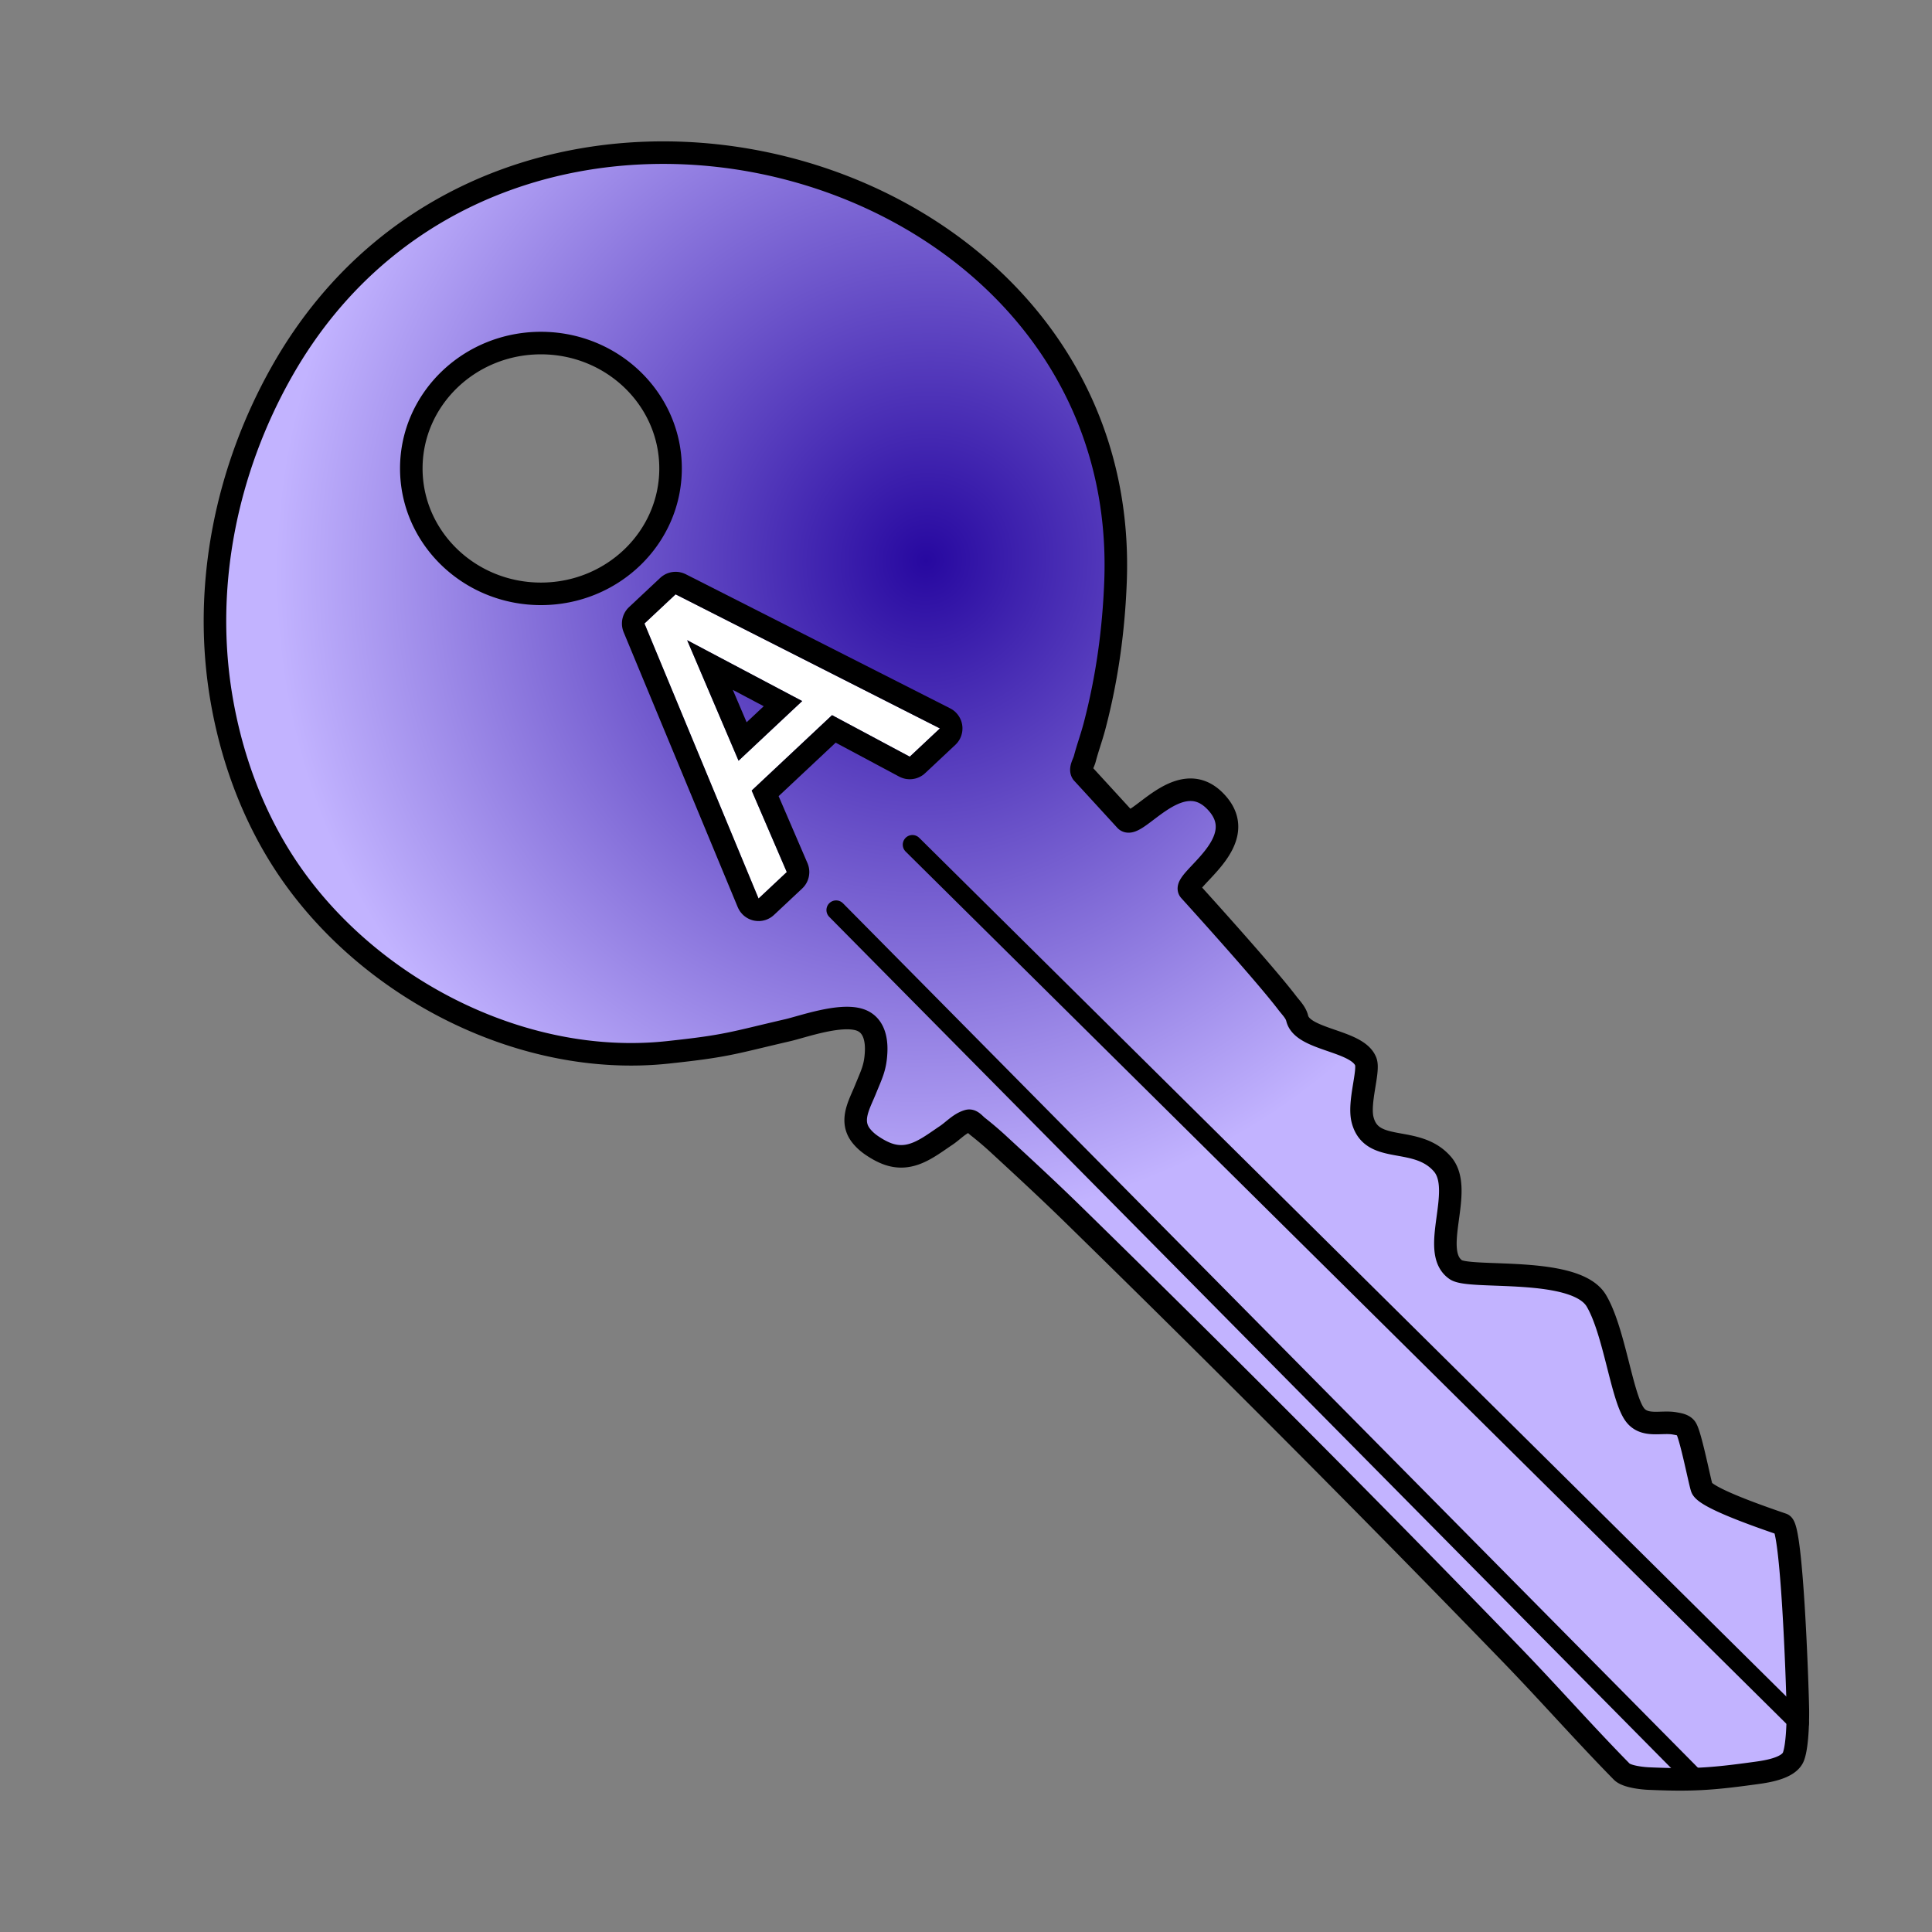 <svg viewBox="0 0 300 300" xmlns="http://www.w3.org/2000/svg" fill-rule="evenodd" clip-rule="evenodd" stroke-linecap="round" stroke-linejoin="round" stroke-miterlimit="1.414"><rect x="0" y="0" width="300" height="300" fill="#808080" stroke="none"/><path d="M168.057 120.019c-.412-.618.203-1.476.392-2.194.443-1.694 1.054-3.34 1.499-5.032 1.941-7.373 2.981-14.855 3.27-22.502 2.545-67.128-95.397-93.107-129.526-32.472-8.553 15.194-12.19 33.074-9.375 50.218 1.502 9.152 4.709 18.107 9.763 25.91 12.4 19.147 36.665 31.91 59.589 29.465 9.318-.994 9.965-1.433 18.651-3.443 2.295-.531 8.143-2.637 11.206-1.611 2.146.719 2.609 2.96 2.52 4.951-.111 2.472-.694 3.489-1.651 5.854-.95 2.35-2.543 4.9-.625 7.253.428.525.94.989 1.497 1.375.743.516 1.534.981 2.376 1.312 3.676 1.441 6.38-.854 9.277-2.796 1.135-.76 2.103-1.891 3.417-2.261.554-.156 1.031.528 1.486.881a52.843 52.843 0 0 1 3.391 2.899c3.844 3.543 7.683 7.093 11.421 10.748 23.285 22.771 45.331 44.88 67.996 68.283 5.815 6.003 11.338 12.288 17.196 18.249.798.813 3.435 1.037 4.125 1.067 6.615.288 9.641.108 16.282-.803 1.592-.218 5.543-.657 6.266-2.646.676-1.857.689-6.325.671-7.269-.085-4.684-.94-28.259-2.394-28.758-3.925-1.344-12.034-4.188-12.524-5.667-.361-1.09-1.78-8.41-2.491-9.312-.384-.487-1.115-.583-1.724-.692-2.063-.372-4.691.653-6.187-1.364-2.036-2.746-3.176-12.969-5.968-17.678-3.238-5.461-19.604-3.289-21.824-4.823-4.154-2.87 1.426-12.355-2.081-16.401-4.017-4.635-10.963-1.372-12.39-6.862-.699-2.689 1.043-7.551.494-9.032-1.252-3.382-9.826-3.296-10.651-6.736-.222-.929-.977-1.648-1.557-2.408-3.476-4.561-13.773-15.915-15.15-17.442-1.382-1.534 10.236-7.616 3.898-13.949-5.663-5.66-12.238 4.777-13.848 3.017-3.685-4.027-6.717-7.329-6.717-7.329zM83.995 53.271c11.109 0 20.129 8.724 20.129 19.47 0 10.746-9.02 19.47-20.129 19.47-11.109 0-20.128-8.724-20.128-19.47 0-10.746 9.019-19.47 20.128-19.47z" fill="url(#a)" stroke="#000" stroke-width="3.5"/><path d="M129.829 141.314l133.618 135.101M141.68 131.161l137.706 136.374" fill="none" stroke="#000" stroke-width="3"/><path d="M124.562 108.86L106.7 99.41l7.983 18.716 9.88-9.266zm-24.49-12.038l4.833-4.532 41.045 20.818-4.683 4.392-12.067-6.45-12.48 11.705 5.45 12.657-4.382 4.108-17.716-42.698z" fill="none"/><path d="M124.562 108.86L106.7 99.41l7.983 18.716 9.88-9.266zm-24.49-12.038l4.833-4.532 41.045 20.818-4.683 4.392-12.067-6.45-12.48 11.705 5.45 12.657-4.382 4.108-17.716-42.698z" fill="#fff" fill-rule="nonzero"/><path d="M105.036 88.792l.252.018.248.036.247.057.24.071.235.089.231.105 41.044 20.82.219.12.208.134.198.148.188.166.173.176.164.188.147.2.135.21.119.22.103.224.086.232.07.24.053.243.035.247.017.248-.001.249-.017.246-.035.247-.053.243-.069.238-.086.234-.103.228-.118.218-.136.21-.147.2-.163.186-.176.177-4.684 4.392-.192.169-.205.155-.215.135-.225.125-.233.103-.241.09-.247.07-.25.05-.252.035-.258.015-.255-.004-.257-.023-.252-.04-.249-.06-.244-.08-.237-.094-.233-.112-9.852-5.267-8.858 8.308 4.48 10.401.09.233.075.242.056.245.039.247.021.252.003.253-.017.25-.033.25-.05.246-.07.242-.086.238-.101.23-.122.222-.135.212-.149.202-.165.192-.178.18-4.381 4.108-.188.165-.2.15-.21.138-.22.12-.227.106-.234.089-.24.068-.245.056-.248.035-.25.02-.248-.002-.25-.017-.248-.035-.245-.05-.24-.072-.234-.086-.228-.103-.22-.12-.21-.136-.202-.15-.19-.163-.175-.178-.164-.188-.151-.2-.136-.211-.118-.219-.106-.226L96.84 98.165l-.088-.235-.071-.238-.052-.244-.037-.246-.017-.247v-.251l.018-.248.033-.246.053-.247.069-.238.086-.234.105-.226.116-.22.136-.21.147-.2.163-.19.178-.175 4.833-4.532.19-.166.2-.151.211-.136.22-.123.23-.105.235-.088.242-.071.247-.054.247-.034.252-.018h.25zm-4.964 8.03l17.716 42.698 4.381-4.108-5.449-12.657 12.48-11.705 12.067 6.45 4.683-4.392-41.045-20.818-4.833 4.532zm24.49 12.038l-9.88 9.266L106.7 99.41l17.863 9.45zm-8.625 3.292l2.655-2.49-4.801-2.54 2.146 5.03z"/><defs><radialGradient id="a" cx="0" cy="0" r="1" gradientUnits="userSpaceOnUse" gradientTransform="matrix(94.41 35.956 -36.951 97.022 143.621 86.755)"><stop offset="0%" stop-color="#2708a0"/><stop offset="100%" stop-color="#c2b3ff"/></radialGradient></defs></svg>